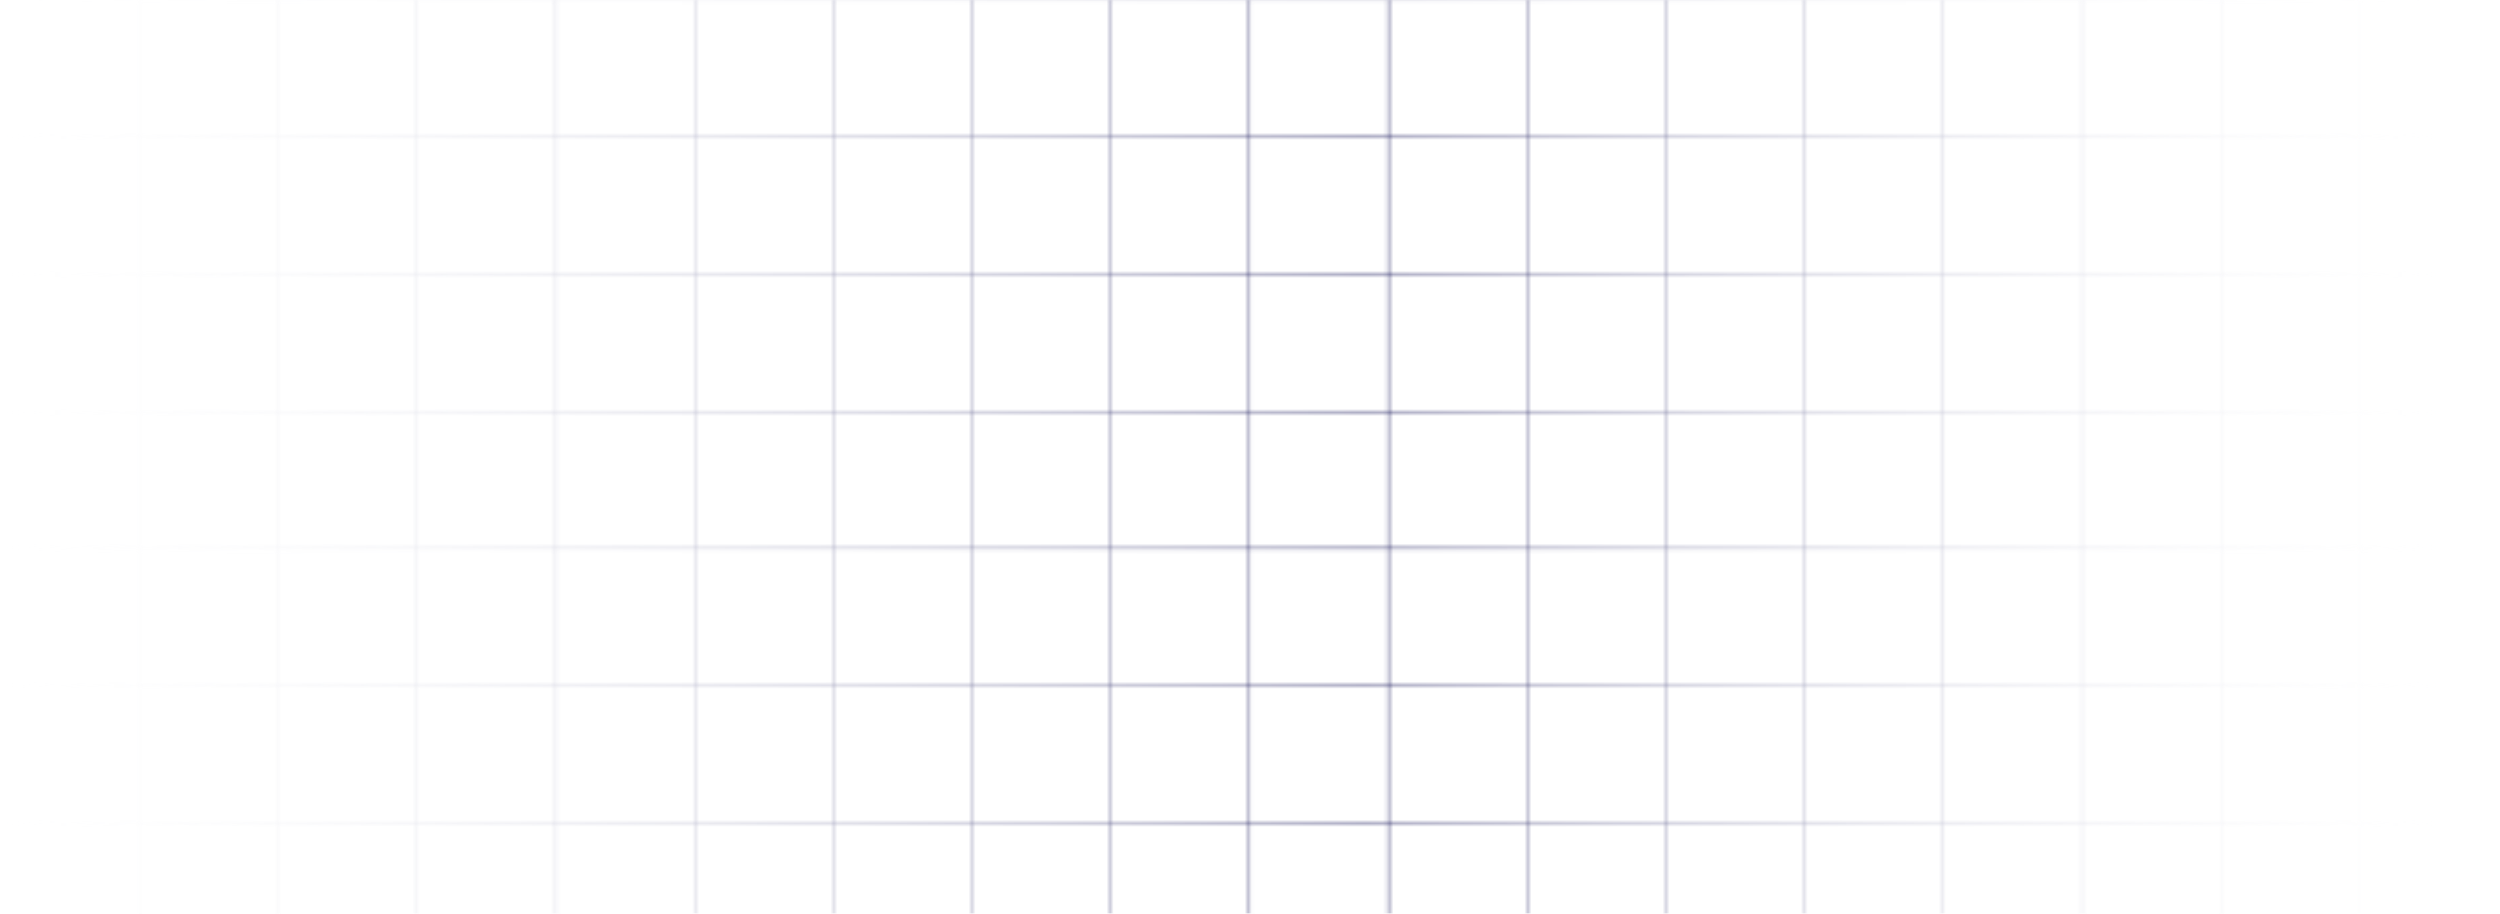 <svg width="706" height="258" viewBox="0 0 706 258" fill="none" xmlns="http://www.w3.org/2000/svg">
<g clip-path="url(#clip0_101_378)">
<mask id="mask0_101_378" style="mask-type:alpha" maskUnits="userSpaceOnUse" x="-39" y="-39" width="744" height="685">
<mask id="mask1_101_378" style="mask-type:luminance" maskUnits="userSpaceOnUse" x="-39" y="-77" width="744" height="723">
<path d="M705 -77H-39V645.733H705V-77Z" fill="white"/>
</mask>
<g mask="url(#mask1_101_378)">
<path d="M0.188 -38.85H-39V-0.097H0.188V-38.85Z" stroke="url(#paint0_linear_101_378)" stroke-opacity="0.07" stroke-width="0.258"/>
<path d="M78.565 -38.85H39.377V-0.097H78.565V-38.85Z" stroke="url(#paint1_linear_101_378)" stroke-opacity="0.07" stroke-width="0.258"/>
<path d="M117.754 -38.85H78.565V-0.097H117.754V-38.85Z" stroke="url(#paint2_linear_101_378)" stroke-opacity="0.07" stroke-width="0.258"/>
<path d="M156.942 -38.85H117.754V-0.097H156.942V-38.85Z" stroke="url(#paint3_linear_101_378)" stroke-opacity="0.07" stroke-width="0.258"/>
<path d="M196.131 -38.85H156.942V-0.097H196.131V-38.85Z" stroke="url(#paint4_linear_101_378)" stroke-opacity="0.07" stroke-width="0.258"/>
<path d="M235.319 -38.85H196.131V-0.097H235.319V-38.85Z" stroke="url(#paint5_linear_101_378)" stroke-opacity="0.07" stroke-width="0.258"/>
<path d="M274.508 -38.85H235.319V-0.097H274.508V-38.85Z" stroke="url(#paint6_linear_101_378)" stroke-opacity="0.07" stroke-width="0.258"/>
<path d="M313.696 -38.85H274.508V-0.097H313.696V-38.85Z" stroke="url(#paint7_linear_101_378)" stroke-opacity="0.07" stroke-width="0.258"/>
<path d="M352.884 -38.85H313.696V-0.097H352.884V-38.85Z" stroke="url(#paint8_linear_101_378)" stroke-opacity="0.07" stroke-width="0.258"/>
<path d="M392.073 -38.85H352.885V-0.097H392.073V-38.85Z" stroke="url(#paint9_linear_101_378)" stroke-opacity="0.07" stroke-width="0.258"/>
<path d="M431.261 -38.85H392.073V-0.097H431.261V-38.85Z" stroke="url(#paint10_linear_101_378)" stroke-opacity="0.07" stroke-width="0.258"/>
<path d="M470.45 -38.85H431.261V-0.097H470.45V-38.85Z" stroke="url(#paint11_linear_101_378)" stroke-opacity="0.07" stroke-width="0.258"/>
<path d="M509.638 -38.85H470.45V-0.097H509.638V-38.85Z" stroke="url(#paint12_linear_101_378)" stroke-opacity="0.07" stroke-width="0.258"/>
<path d="M548.827 -38.85H509.638V-0.097H548.827V-38.85Z" stroke="url(#paint13_linear_101_378)" stroke-opacity="0.07" stroke-width="0.258"/>
<path d="M588.015 -38.85H548.827V-0.097H588.015V-38.85Z" stroke="url(#paint14_linear_101_378)" stroke-opacity="0.07" stroke-width="0.258"/>
<path d="M627.203 -38.85H588.015V-0.097H627.203V-38.85Z" stroke="url(#paint15_linear_101_378)" stroke-opacity="0.07" stroke-width="0.258"/>
<path opacity="0.33" d="M666.392 -38.85H627.204V-0.097H666.392V-38.85Z" stroke="url(#paint16_linear_101_378)" stroke-opacity="0.07" stroke-width="0.258"/>
<path d="M705.58 -38.85H666.392V-0.097H705.58V-38.85Z" stroke="url(#paint17_linear_101_378)" stroke-opacity="0.07" stroke-width="0.258"/>
<path d="M0.188 -0.097H-39V38.656H0.188V-0.097Z" stroke="#8E98A8" stroke-opacity="0.7" stroke-width="0.258"/>
<path d="M39.377 -0.097H0.188V38.656H39.377V-0.097Z" stroke="#8E98A8" stroke-opacity="0.7" stroke-width="0.258"/>
<path d="M78.565 -0.097H39.377V38.656H78.565V-0.097Z" stroke="#8E98A8" stroke-opacity="0.7" stroke-width="0.258"/>
<path d="M117.754 -0.097H78.565V38.656H117.754V-0.097Z" stroke="#8E98A8" stroke-opacity="0.7" stroke-width="0.258"/>
<path d="M156.942 -0.097H117.754V38.656H156.942V-0.097Z" stroke="#8E98A8" stroke-opacity="0.7" stroke-width="0.258"/>
<path d="M196.131 -0.097H156.942V38.656H196.131V-0.097Z" stroke="#8E98A8" stroke-opacity="0.7" stroke-width="0.258"/>
<path d="M235.319 -0.097H196.131V38.656H235.319V-0.097Z" stroke="#8E98A8" stroke-opacity="0.7" stroke-width="0.258"/>
<path d="M274.508 -0.097H235.319V38.656H274.508V-0.097Z" stroke="#8E98A8" stroke-opacity="0.7" stroke-width="0.258"/>
<path d="M313.696 -0.097H274.508V38.656H313.696V-0.097Z" stroke="#8E98A8" stroke-opacity="0.7" stroke-width="0.258"/>
<path d="M352.884 -0.097H313.696V38.656H352.884V-0.097Z" stroke="#8E98A8" stroke-opacity="0.7" stroke-width="0.258"/>
<path d="M392.073 -0.097H352.885V38.656H392.073V-0.097Z" stroke="#8E98A8" stroke-opacity="0.7" stroke-width="0.258"/>
<path d="M431.261 -0.097H392.073V38.656H431.261V-0.097Z" stroke="#8E98A8" stroke-opacity="0.7" stroke-width="0.258"/>
<path d="M470.45 -0.097H431.261V38.656H470.45V-0.097Z" stroke="#8E98A8" stroke-opacity="0.7" stroke-width="0.258"/>
<path d="M509.638 -0.097H470.45V38.656H509.638V-0.097Z" stroke="#8E98A8" stroke-opacity="0.7" stroke-width="0.258"/>
<path d="M548.827 -0.097H509.638V38.656H548.827V-0.097Z" stroke="#8E98A8" stroke-opacity="0.7" stroke-width="0.258"/>
<path d="M588.015 -0.097H548.827V38.656H588.015V-0.097Z" stroke="#8E98A8" stroke-opacity="0.7" stroke-width="0.258"/>
<path d="M627.203 -0.097H588.015V38.656H627.203V-0.097Z" stroke="#8E98A8" stroke-opacity="0.7" stroke-width="0.258"/>
<path d="M666.392 -0.097H627.204V38.656H666.392V-0.097Z" stroke="#8E98A8" stroke-opacity="0.7" stroke-width="0.258"/>
<path d="M705.58 -0.097H666.392V38.656H705.58V-0.097Z" stroke="#8E98A8" stroke-opacity="0.7" stroke-width="0.258"/>
<path d="M0.188 38.656H-39V77.409H0.188V38.656Z" stroke="#8E98A8" stroke-opacity="0.7" stroke-width="0.258"/>
<path d="M39.377 38.656H0.188V77.409H39.377V38.656Z" stroke="#8E98A8" stroke-opacity="0.7" stroke-width="0.258"/>
<path d="M78.565 38.656H39.377V77.409H78.565V38.656Z" stroke="#8E98A8" stroke-opacity="0.7" stroke-width="0.258"/>
<path d="M117.754 38.656H78.565V77.409H117.754V38.656Z" stroke="#8E98A8" stroke-opacity="0.7" stroke-width="0.258"/>
<path d="M156.942 38.656H117.754V77.409H156.942V38.656Z" stroke="#8E98A8" stroke-opacity="0.7" stroke-width="0.258"/>
<path d="M196.131 38.656H156.942V77.409H196.131V38.656Z" stroke="#8E98A8" stroke-opacity="0.7" stroke-width="0.258"/>
<path d="M235.319 38.656H196.131V77.409H235.319V38.656Z" stroke="#8E98A8" stroke-opacity="0.7" stroke-width="0.258"/>
<path d="M274.508 38.656H235.319V77.409H274.508V38.656Z" stroke="#8E98A8" stroke-opacity="0.7" stroke-width="0.258"/>
<path d="M313.696 38.656H274.508V77.409H313.696V38.656Z" stroke="#8E98A8" stroke-opacity="0.7" stroke-width="0.258"/>
<path d="M352.884 38.656H313.696V77.409H352.884V38.656Z" stroke="#8E98A8" stroke-opacity="0.7" stroke-width="0.258"/>
<path d="M392.073 38.656H352.885V77.409H392.073V38.656Z" stroke="#8E98A8" stroke-opacity="0.7" stroke-width="0.258"/>
<path d="M431.261 38.656H392.073V77.409H431.261V38.656Z" stroke="#8E98A8" stroke-opacity="0.7" stroke-width="0.258"/>
<path d="M470.45 38.656H431.261V77.409H470.45V38.656Z" stroke="#8E98A8" stroke-opacity="0.7" stroke-width="0.258"/>
<path d="M509.638 38.656H470.45V77.409H509.638V38.656Z" stroke="#8E98A8" stroke-opacity="0.7" stroke-width="0.258"/>
<path d="M548.827 38.656H509.638V77.409H548.827V38.656Z" stroke="#8E98A8" stroke-opacity="0.7" stroke-width="0.258"/>
<path d="M588.015 38.656H548.827V77.409H588.015V38.656Z" stroke="#8E98A8" stroke-opacity="0.7" stroke-width="0.258"/>
<path d="M627.203 38.656H588.015V77.409H627.203V38.656Z" stroke="#8E98A8" stroke-opacity="0.7" stroke-width="0.258"/>
<path d="M666.392 38.656H627.204V77.409H666.392V38.656Z" stroke="#8E98A8" stroke-opacity="0.7" stroke-width="0.258"/>
<path d="M705.58 38.656H666.392V77.409H705.58V38.656Z" stroke="#8E98A8" stroke-opacity="0.7" stroke-width="0.258"/>
<path d="M0.188 77.409H-39V116.162H0.188V77.409Z" stroke="#8E98A8" stroke-opacity="0.7" stroke-width="0.258"/>
<path d="M39.377 77.409H0.188V116.162H39.377V77.409Z" stroke="#8E98A8" stroke-opacity="0.7" stroke-width="0.258"/>
<path d="M78.565 77.409H39.377V116.162H78.565V77.409Z" stroke="#8E98A8" stroke-opacity="0.7" stroke-width="0.258"/>
<path d="M117.754 77.409H78.565V116.162H117.754V77.409Z" stroke="#8E98A8" stroke-opacity="0.7" stroke-width="0.258"/>
<path d="M156.942 77.409H117.754V116.162H156.942V77.409Z" stroke="#8E98A8" stroke-opacity="0.7" stroke-width="0.258"/>
<path d="M196.131 77.409H156.942V116.162H196.131V77.409Z" stroke="#8E98A8" stroke-opacity="0.7" stroke-width="0.258"/>
<path d="M235.319 77.409H196.131V116.162H235.319V77.409Z" stroke="#8E98A8" stroke-opacity="0.7" stroke-width="0.258"/>
<path d="M274.508 77.409H235.319V116.162H274.508V77.409Z" stroke="#8E98A8" stroke-opacity="0.7" stroke-width="0.258"/>
<path d="M313.696 77.409H274.508V116.162H313.696V77.409Z" stroke="#8E98A8" stroke-opacity="0.7" stroke-width="0.258"/>
<path d="M352.884 77.409H313.696V116.162H352.884V77.409Z" stroke="#8E98A8" stroke-opacity="0.7" stroke-width="0.258"/>
<path d="M392.073 77.409H352.885V116.162H392.073V77.409Z" stroke="#8E98A8" stroke-opacity="0.7" stroke-width="0.258"/>
<path d="M431.261 77.409H392.073V116.162H431.261V77.409Z" stroke="#8E98A8" stroke-opacity="0.7" stroke-width="0.258"/>
<path d="M470.45 77.409H431.261V116.162H470.45V77.409Z" stroke="#8E98A8" stroke-opacity="0.7" stroke-width="0.258"/>
<path d="M509.638 77.409H470.45V116.162H509.638V77.409Z" stroke="#8E98A8" stroke-opacity="0.7" stroke-width="0.258"/>
<path d="M548.827 77.409H509.638V116.162H548.827V77.409Z" stroke="#8E98A8" stroke-opacity="0.7" stroke-width="0.258"/>
<path d="M588.015 77.409H548.827V116.162H588.015V77.409Z" stroke="#8E98A8" stroke-opacity="0.7" stroke-width="0.258"/>
<path d="M627.203 77.409H588.015V116.162H627.203V77.409Z" stroke="#8E98A8" stroke-opacity="0.7" stroke-width="0.258"/>
<path d="M666.392 77.409H627.204V116.162H666.392V77.409Z" stroke="#8E98A8" stroke-opacity="0.7" stroke-width="0.258"/>
<path d="M705.58 77.409H666.392V116.162H705.58V77.409Z" stroke="#8E98A8" stroke-opacity="0.7" stroke-width="0.258"/>
<path d="M0.188 116.162H-39V154.915H0.188V116.162Z" stroke="#8E98A8" stroke-opacity="0.7" stroke-width="0.258"/>
<path d="M39.377 116.162H0.188V154.915H39.377V116.162Z" stroke="#8E98A8" stroke-opacity="0.7" stroke-width="0.258"/>
<path d="M78.565 116.162H39.377V154.915H78.565V116.162Z" stroke="#8E98A8" stroke-opacity="0.7" stroke-width="0.258"/>
<path d="M117.754 116.162H78.565V154.915H117.754V116.162Z" stroke="#8E98A8" stroke-opacity="0.7" stroke-width="0.258"/>
<path d="M156.942 116.162H117.754V154.915H156.942V116.162Z" stroke="#8E98A8" stroke-opacity="0.7" stroke-width="0.258"/>
<path d="M196.131 116.162H156.942V154.915H196.131V116.162Z" stroke="#8E98A8" stroke-opacity="0.7" stroke-width="0.258"/>
<path d="M235.319 116.162H196.131V154.915H235.319V116.162Z" stroke="#8E98A8" stroke-opacity="0.7" stroke-width="0.258"/>
<path d="M274.508 116.162H235.319V154.915H274.508V116.162Z" stroke="#8E98A8" stroke-opacity="0.7" stroke-width="0.258"/>
<path d="M313.696 116.162H274.508V154.915H313.696V116.162Z" stroke="#8E98A8" stroke-opacity="0.7" stroke-width="0.258"/>
<path d="M352.884 116.162H313.696V154.915H352.884V116.162Z" stroke="#8E98A8" stroke-opacity="0.7" stroke-width="0.258"/>
<path d="M392.073 116.162H352.885V154.915H392.073V116.162Z" stroke="#8E98A8" stroke-opacity="0.7" stroke-width="0.258"/>
<path d="M431.261 116.162H392.073V154.915H431.261V116.162Z" stroke="#8E98A8" stroke-opacity="0.7" stroke-width="0.258"/>
<path d="M470.45 116.162H431.261V154.915H470.45V116.162Z" stroke="#8E98A8" stroke-opacity="0.7" stroke-width="0.258"/>
<path d="M509.638 116.162H470.45V154.915H509.638V116.162Z" stroke="#8E98A8" stroke-opacity="0.7" stroke-width="0.258"/>
<path d="M548.827 116.162H509.638V154.915H548.827V116.162Z" stroke="#8E98A8" stroke-opacity="0.7" stroke-width="0.258"/>
<path d="M588.015 116.162H548.827V154.915H588.015V116.162Z" stroke="#8E98A8" stroke-opacity="0.7" stroke-width="0.258"/>
<path d="M627.203 116.162H588.015V154.915H627.203V116.162Z" stroke="#8E98A8" stroke-opacity="0.7" stroke-width="0.258"/>
<path d="M666.392 116.162H627.204V154.915H666.392V116.162Z" stroke="#8E98A8" stroke-opacity="0.7" stroke-width="0.258"/>
<path d="M705.58 116.162H666.392V154.915H705.58V116.162Z" stroke="#8E98A8" stroke-opacity="0.7" stroke-width="0.258"/>
<path d="M0.188 154.915H-39V193.668H0.188V154.915Z" stroke="#8E98A8" stroke-opacity="0.7" stroke-width="0.258"/>
<path d="M39.377 154.915H0.188V193.668H39.377V154.915Z" stroke="#8E98A8" stroke-opacity="0.7" stroke-width="0.258"/>
<path d="M78.565 154.915H39.377V193.668H78.565V154.915Z" stroke="#8E98A8" stroke-opacity="0.7" stroke-width="0.258"/>
<path d="M117.754 154.915H78.565V193.668H117.754V154.915Z" stroke="#8E98A8" stroke-opacity="0.7" stroke-width="0.258"/>
<path d="M156.942 154.915H117.754V193.668H156.942V154.915Z" stroke="#8E98A8" stroke-opacity="0.7" stroke-width="0.258"/>
<path d="M196.131 154.915H156.942V193.668H196.131V154.915Z" stroke="#8E98A8" stroke-opacity="0.7" stroke-width="0.258"/>
<path d="M235.319 154.915H196.131V193.668H235.319V154.915Z" stroke="#8E98A8" stroke-opacity="0.7" stroke-width="0.258"/>
<path d="M274.508 154.915H235.319V193.668H274.508V154.915Z" stroke="#8E98A8" stroke-opacity="0.7" stroke-width="0.258"/>
<path d="M313.696 154.915H274.508V193.668H313.696V154.915Z" stroke="#8E98A8" stroke-opacity="0.7" stroke-width="0.258"/>
<path d="M352.884 154.915H313.696V193.668H352.884V154.915Z" stroke="#8E98A8" stroke-opacity="0.7" stroke-width="0.258"/>
<path d="M392.073 154.915H352.885V193.668H392.073V154.915Z" stroke="#8E98A8" stroke-opacity="0.7" stroke-width="0.258"/>
<path d="M431.261 154.915H392.073V193.668H431.261V154.915Z" stroke="#8E98A8" stroke-opacity="0.7" stroke-width="0.258"/>
<path d="M470.45 154.915H431.261V193.668H470.45V154.915Z" stroke="#8E98A8" stroke-opacity="0.7" stroke-width="0.258"/>
<path d="M509.638 154.915H470.45V193.668H509.638V154.915Z" stroke="#8E98A8" stroke-opacity="0.7" stroke-width="0.258"/>
<path d="M548.827 154.915H509.638V193.668H548.827V154.915Z" stroke="#8E98A8" stroke-opacity="0.7" stroke-width="0.258"/>
<path d="M588.015 154.915H548.827V193.668H588.015V154.915Z" stroke="#8E98A8" stroke-opacity="0.7" stroke-width="0.258"/>
<path d="M627.203 154.915H588.015V193.668H627.203V154.915Z" stroke="#8E98A8" stroke-opacity="0.7" stroke-width="0.258"/>
<path d="M666.392 154.915H627.204V193.668H666.392V154.915Z" stroke="#8E98A8" stroke-opacity="0.7" stroke-width="0.258"/>
<path d="M705.58 154.915H666.392V193.668H705.58V154.915Z" stroke="#8E98A8" stroke-opacity="0.7" stroke-width="0.258"/>
<path d="M0.188 193.668H-39V232.421H0.188V193.668Z" stroke="#8E98A8" stroke-opacity="0.7" stroke-width="0.258"/>
<path d="M39.377 193.668H0.188V232.421H39.377V193.668Z" stroke="#8E98A8" stroke-opacity="0.7" stroke-width="0.258"/>
<path d="M78.565 193.668H39.377V232.421H78.565V193.668Z" stroke="#8E98A8" stroke-opacity="0.7" stroke-width="0.258"/>
<path d="M117.754 193.668H78.565V232.421H117.754V193.668Z" stroke="#8E98A8" stroke-opacity="0.7" stroke-width="0.258"/>
<path d="M156.942 193.668H117.754V232.421H156.942V193.668Z" stroke="#8E98A8" stroke-opacity="0.7" stroke-width="0.258"/>
<path d="M196.131 193.668H156.942V232.421H196.131V193.668Z" stroke="#8E98A8" stroke-opacity="0.7" stroke-width="0.258"/>
<path d="M235.319 193.668H196.131V232.421H235.319V193.668Z" stroke="#8E98A8" stroke-opacity="0.7" stroke-width="0.258"/>
<path d="M274.508 193.668H235.319V232.421H274.508V193.668Z" stroke="#8E98A8" stroke-opacity="0.7" stroke-width="0.258"/>
<path d="M313.696 193.668H274.508V232.421H313.696V193.668Z" stroke="#8E98A8" stroke-opacity="0.7" stroke-width="0.258"/>
<path d="M352.884 193.668H313.696V232.421H352.884V193.668Z" stroke="#8E98A8" stroke-opacity="0.7" stroke-width="0.258"/>
<path d="M392.073 193.668H352.885V232.421H392.073V193.668Z" stroke="#8E98A8" stroke-opacity="0.7" stroke-width="0.258"/>
<path d="M431.261 193.668H392.073V232.421H431.261V193.668Z" stroke="#8E98A8" stroke-opacity="0.7" stroke-width="0.258"/>
<path d="M470.45 193.668H431.261V232.421H470.45V193.668Z" stroke="#8E98A8" stroke-opacity="0.7" stroke-width="0.258"/>
<path d="M509.638 193.668H470.45V232.421H509.638V193.668Z" stroke="#8E98A8" stroke-opacity="0.7" stroke-width="0.258"/>
<path d="M548.827 193.668H509.638V232.421H548.827V193.668Z" stroke="#8E98A8" stroke-opacity="0.7" stroke-width="0.258"/>
<path d="M588.015 193.668H548.827V232.421H588.015V193.668Z" stroke="#8E98A8" stroke-opacity="0.7" stroke-width="0.258"/>
<path d="M627.203 193.668H588.015V232.421H627.203V193.668Z" stroke="#8E98A8" stroke-opacity="0.7" stroke-width="0.258"/>
<path d="M666.392 193.668H627.204V232.421H666.392V193.668Z" stroke="#8E98A8" stroke-opacity="0.7" stroke-width="0.258"/>
<path d="M705.58 193.668H666.392V232.421H705.58V193.668Z" stroke="#8E98A8" stroke-opacity="0.7" stroke-width="0.258"/>
<path d="M0.188 232.421H-39V271.174H0.188V232.421Z" stroke="#8E98A8" stroke-opacity="0.7" stroke-width="0.258"/>
<path d="M39.377 232.421H0.188V271.174H39.377V232.421Z" stroke="#8E98A8" stroke-opacity="0.7" stroke-width="0.258"/>
<path d="M78.565 232.421H39.377V271.174H78.565V232.421Z" stroke="#8E98A8" stroke-opacity="0.7" stroke-width="0.258"/>
<path d="M117.754 232.421H78.565V271.174H117.754V232.421Z" stroke="#8E98A8" stroke-opacity="0.7" stroke-width="0.258"/>
<path d="M156.942 232.421H117.754V271.174H156.942V232.421Z" stroke="#8E98A8" stroke-opacity="0.7" stroke-width="0.258"/>
<path d="M196.131 232.421H156.942V271.174H196.131V232.421Z" stroke="#8E98A8" stroke-opacity="0.7" stroke-width="0.258"/>
<path d="M235.319 232.421H196.131V271.174H235.319V232.421Z" stroke="#8E98A8" stroke-opacity="0.7" stroke-width="0.258"/>
<path d="M274.508 232.421H235.319V271.174H274.508V232.421Z" stroke="#8E98A8" stroke-opacity="0.7" stroke-width="0.258"/>
<path d="M313.696 232.421H274.508V271.174H313.696V232.421Z" stroke="#8E98A8" stroke-opacity="0.7" stroke-width="0.258"/>
<path d="M352.884 232.421H313.696V271.174H352.884V232.421Z" stroke="#8E98A8" stroke-opacity="0.7" stroke-width="0.258"/>
<path d="M392.073 232.421H352.885V271.174H392.073V232.421Z" stroke="#8E98A8" stroke-opacity="0.7" stroke-width="0.258"/>
<path d="M431.261 232.421H392.073V271.174H431.261V232.421Z" stroke="#8E98A8" stroke-opacity="0.7" stroke-width="0.258"/>
<path d="M470.45 232.421H431.261V271.174H470.45V232.421Z" stroke="#8E98A8" stroke-opacity="0.7" stroke-width="0.258"/>
<path d="M509.638 232.421H470.45V271.174H509.638V232.421Z" stroke="#8E98A8" stroke-opacity="0.7" stroke-width="0.258"/>
<path d="M548.827 232.421H509.638V271.174H548.827V232.421Z" stroke="#8E98A8" stroke-opacity="0.7" stroke-width="0.258"/>
<path d="M588.015 232.421H548.827V271.174H588.015V232.421Z" stroke="#8E98A8" stroke-opacity="0.7" stroke-width="0.258"/>
<path d="M627.203 232.421H588.015V271.174H627.203V232.421Z" stroke="#8E98A8" stroke-opacity="0.7" stroke-width="0.258"/>
<path d="M666.392 232.421H627.204V271.174H666.392V232.421Z" stroke="#8E98A8" stroke-opacity="0.7" stroke-width="0.258"/>
<path d="M705.58 232.421H666.392V271.174H705.58V232.421Z" stroke="#8E98A8" stroke-opacity="0.7" stroke-width="0.258"/>
</g>
</mask>
<g mask="url(#mask0_101_378)">
<path d="M795 0H-56V258H795V0Z" fill="url(#paint18_linear_101_378)"/>
</g>
</g>
<defs>
<linearGradient id="paint0_linear_101_378" x1="-19.406" y1="-38.85" x2="-19.367" y2="-0.1" gradientUnits="userSpaceOnUse">
<stop stop-color="white" stop-opacity="0"/>
<stop offset="1" stop-color="#08074E"/>
</linearGradient>
<linearGradient id="paint1_linear_101_378" x1="58.971" y1="-38.85" x2="58.971" y2="-0.097" gradientUnits="userSpaceOnUse">
<stop stop-color="white" stop-opacity="0"/>
<stop offset="1" stop-color="#08074E"/>
</linearGradient>
<linearGradient id="paint2_linear_101_378" x1="98.16" y1="-38.85" x2="98.16" y2="-0.097" gradientUnits="userSpaceOnUse">
<stop stop-color="white" stop-opacity="0"/>
<stop offset="0.551" stop-color="#08074E"/>
</linearGradient>
<linearGradient id="paint3_linear_101_378" x1="137.348" y1="-38.85" x2="137.348" y2="-0.097" gradientUnits="userSpaceOnUse">
<stop stop-color="white" stop-opacity="0"/>
<stop offset="1" stop-color="#08074E"/>
</linearGradient>
<linearGradient id="paint4_linear_101_378" x1="176.537" y1="-38.85" x2="176.537" y2="-0.097" gradientUnits="userSpaceOnUse">
<stop stop-color="white" stop-opacity="0"/>
<stop offset="1" stop-color="#08074E"/>
</linearGradient>
<linearGradient id="paint5_linear_101_378" x1="215.725" y1="-38.85" x2="215.725" y2="-0.097" gradientUnits="userSpaceOnUse">
<stop stop-color="white" stop-opacity="0"/>
<stop offset="1" stop-color="#08074E"/>
</linearGradient>
<linearGradient id="paint6_linear_101_378" x1="254.914" y1="-38.85" x2="254.914" y2="-0.097" gradientUnits="userSpaceOnUse">
<stop stop-color="white" stop-opacity="0"/>
<stop offset="1" stop-color="#08074E"/>
</linearGradient>
<linearGradient id="paint7_linear_101_378" x1="294.102" y1="-38.85" x2="294.102" y2="-0.097" gradientUnits="userSpaceOnUse">
<stop stop-color="white" stop-opacity="0"/>
<stop offset="1" stop-color="#08074E"/>
</linearGradient>
<linearGradient id="paint8_linear_101_378" x1="333.29" y1="-38.85" x2="333.29" y2="-0.097" gradientUnits="userSpaceOnUse">
<stop stop-color="white" stop-opacity="0"/>
<stop offset="1" stop-color="#08074E"/>
</linearGradient>
<linearGradient id="paint9_linear_101_378" x1="372.479" y1="-38.85" x2="372.479" y2="-0.097" gradientUnits="userSpaceOnUse">
<stop stop-color="white" stop-opacity="0"/>
<stop offset="1" stop-color="#08074E"/>
</linearGradient>
<linearGradient id="paint10_linear_101_378" x1="411.667" y1="-38.85" x2="411.667" y2="-0.097" gradientUnits="userSpaceOnUse">
<stop stop-color="white" stop-opacity="0"/>
<stop offset="1" stop-color="#08074E"/>
</linearGradient>
<linearGradient id="paint11_linear_101_378" x1="450.856" y1="-38.85" x2="450.856" y2="-0.097" gradientUnits="userSpaceOnUse">
<stop stop-color="white" stop-opacity="0"/>
<stop offset="1" stop-color="#08074E"/>
</linearGradient>
<linearGradient id="paint12_linear_101_378" x1="490.044" y1="-38.85" x2="490.044" y2="-0.097" gradientUnits="userSpaceOnUse">
<stop stop-color="white" stop-opacity="0"/>
<stop offset="1" stop-color="#08074E"/>
</linearGradient>
<linearGradient id="paint13_linear_101_378" x1="529.233" y1="-38.85" x2="529.233" y2="-0.097" gradientUnits="userSpaceOnUse">
<stop stop-color="white" stop-opacity="0"/>
<stop offset="1" stop-color="#08074E"/>
</linearGradient>
<linearGradient id="paint14_linear_101_378" x1="568.421" y1="-38.85" x2="568.421" y2="-0.097" gradientUnits="userSpaceOnUse">
<stop stop-color="white" stop-opacity="0"/>
<stop offset="1" stop-color="#08074E"/>
</linearGradient>
<linearGradient id="paint15_linear_101_378" x1="607.609" y1="-38.85" x2="607.609" y2="-0.097" gradientUnits="userSpaceOnUse">
<stop stop-color="white" stop-opacity="0"/>
<stop offset="1" stop-color="#08074E"/>
</linearGradient>
<linearGradient id="paint16_linear_101_378" x1="646.798" y1="-38.85" x2="646.798" y2="-0.097" gradientUnits="userSpaceOnUse">
<stop stop-color="white" stop-opacity="0"/>
<stop offset="1" stop-color="#08074E"/>
</linearGradient>
<linearGradient id="paint17_linear_101_378" x1="685.986" y1="-38.85" x2="685.986" y2="-0.097" gradientUnits="userSpaceOnUse">
<stop stop-color="white" stop-opacity="0"/>
<stop offset="1" stop-color="#08074E"/>
</linearGradient>
<linearGradient id="paint18_linear_101_378" x1="-56" y1="129" x2="842.817" y2="129" gradientUnits="userSpaceOnUse">
<stop offset="0.062" stop-color="#F3F5FA" stop-opacity="0"/>
<stop offset="0.491" stop-color="#08074E"/>
<stop offset="0.831" stop-color="#F3F5FA" stop-opacity="0"/>
</linearGradient>
<clipPath id="clip0_101_378">
<rect width="706" height="258" fill="white"/>
</clipPath>
</defs>
</svg>
